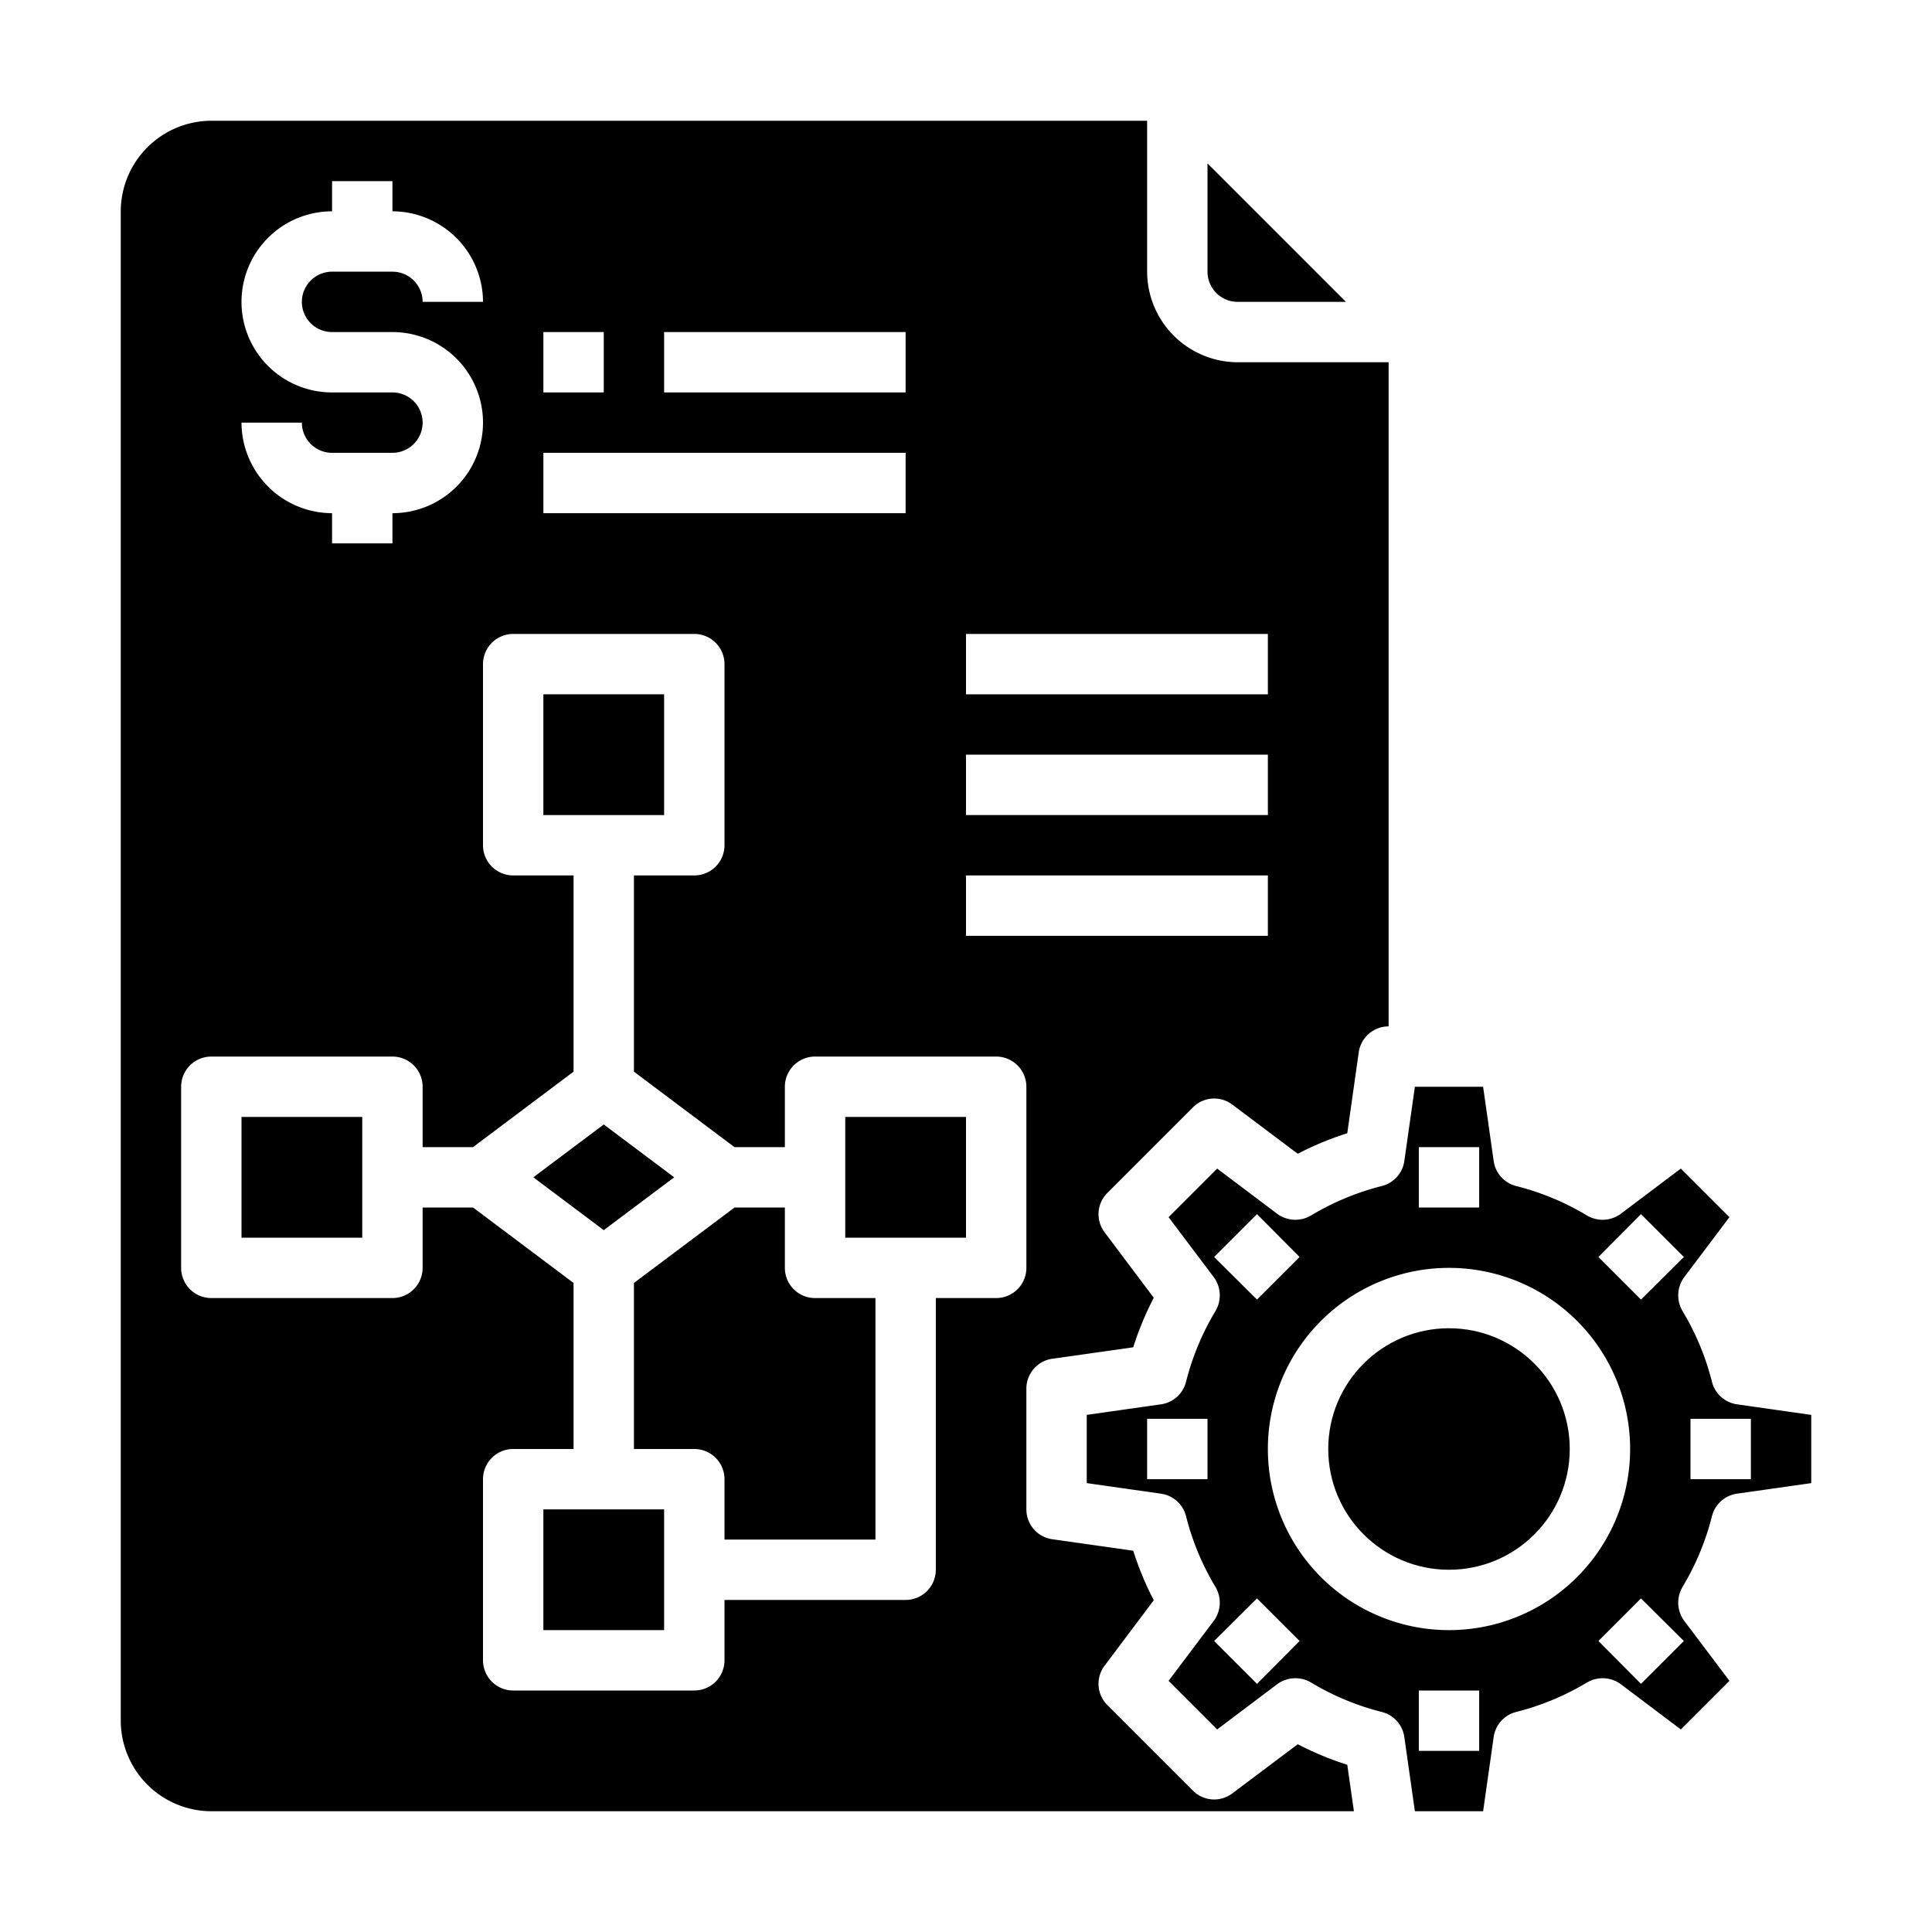 <svg xmlns="http://www.w3.org/2000/svg" viewBox="0 0 64 64" x="0px" y="0px"><g data-name="Strategy-Plan-Management-Business Plan-Tactics"><path d="M41,10h3.586L40,5.414V9A1,1,0,0,0,41,10Z"></path><rect x="8" y="37" width="4" height="4"></rect><path d="M57.54,46.52a1,1,0,0,1-.83-.75,8.664,8.664,0,0,0-.98-2.35,1.017,1.017,0,0,1,.06-1.11l1.5-1.99-1.61-1.61-1.99,1.5a1.017,1.017,0,0,1-1.11.06,8.664,8.664,0,0,0-2.35-.98,1,1,0,0,1-.75-.83L49.13,36H46.87l-.35,2.46a1,1,0,0,1-.75.83,8.664,8.664,0,0,0-2.35.98,1.017,1.017,0,0,1-1.11-.06l-1.99-1.5-1.61,1.61,1.5,1.99a1.017,1.017,0,0,1,.06,1.11,8.664,8.664,0,0,0-.98,2.35,1,1,0,0,1-.83.75L36,46.87v2.26l2.46.35a1,1,0,0,1,.83.75,8.664,8.664,0,0,0,.98,2.35,1.017,1.017,0,0,1-.06,1.11l-1.5,1.99,1.61,1.61,1.99-1.5a1.017,1.017,0,0,1,1.11-.06,8.664,8.664,0,0,0,2.35.98,1,1,0,0,1,.75.83L46.87,60h2.26l.35-2.46a1,1,0,0,1,.75-.83,8.664,8.664,0,0,0,2.35-.98,1.017,1.017,0,0,1,1.11.06l1.99,1.5,1.61-1.61-1.5-1.99a1.017,1.017,0,0,1-.06-1.11,8.664,8.664,0,0,0,.98-2.35,1,1,0,0,1,.83-.75L60,49.13V46.87ZM40,49H38V47h2Zm7-11h2v2H47Zm-6.78,3.64,1.42-1.42,1.41,1.42-1.41,1.41Zm1.42,14.14-1.42-1.42,1.42-1.41,1.41,1.41ZM49,58H47V56h2Zm-1-4a6,6,0,1,1,6-6A6,6,0,0,1,48,54Zm7.78.36-1.42,1.42-1.41-1.42,1.41-1.41ZM54.36,43.05l-1.41-1.41,1.41-1.42,1.42,1.42ZM58,49H56V47h2Z"></path><circle cx="48" cy="48" r="4"></circle><rect x="18" y="23" width="4" height="4"></rect><path d="M26,42V40H24.333L21,42.5V48h2a1,1,0,0,1,1,1v2h5V43H27A1,1,0,0,1,26,42Z"></path><polygon points="22.333 39 20 37.25 17.667 39 20 40.75 22.333 39"></polygon><rect x="28" y="37" width="4" height="4"></rect><path d="M41,12a3.009,3.009,0,0,1-3-3V4H7A3.009,3.009,0,0,0,4,7V57a3.009,3.009,0,0,0,3,3H44.85l-.22-1.54a10.291,10.291,0,0,1-1.64-.68l-2.17,1.63a.994.994,0,0,1-1.31-.1l-2.82-2.82a.994.994,0,0,1-.1-1.31l1.63-2.17a10.291,10.291,0,0,1-.68-1.64l-2.68-.38A1,1,0,0,1,34,50V46a1,1,0,0,1,.86-.99l2.68-.38a10.291,10.291,0,0,1,.68-1.64l-1.63-2.17a.994.994,0,0,1,.1-1.31l2.82-2.82a.994.994,0,0,1,1.31-.1l2.17,1.63a10.291,10.291,0,0,1,1.64-.68l.38-2.68A1,1,0,0,1,46,34V12ZM22,11h8v2H22Zm-4,0h2v2H18Zm0,4H30v2H18Zm-5-2H11a3,3,0,0,1,0-6V6h2V7a3.009,3.009,0,0,1,3,3H14a1,1,0,0,0-1-1H11a1,1,0,0,0,0,2h2a3,3,0,0,1,0,6v1H11V17a3.009,3.009,0,0,1-3-3h2a1,1,0,0,0,1,1h2a1,1,0,0,0,0-2ZM34,42a1,1,0,0,1-1,1H31v9a1,1,0,0,1-1,1H24v2a1,1,0,0,1-1,1H17a1,1,0,0,1-1-1V49a1,1,0,0,1,1-1h2V42.5L15.67,40H14v2a1,1,0,0,1-1,1H7a1,1,0,0,1-1-1V36a1,1,0,0,1,1-1h6a1,1,0,0,1,1,1v2h1.67L19,35.5V29H17a1,1,0,0,1-1-1V22a1,1,0,0,1,1-1h6a1,1,0,0,1,1,1v6a1,1,0,0,1-1,1H21v6.5L24.33,38H26V36a1,1,0,0,1,1-1h6a1,1,0,0,1,1,1Zm8-11H32V29H42Zm0-4H32V25H42Zm0-4H32V21H42Z"></path><rect x="18" y="50" width="4" height="4"></rect></g></svg>